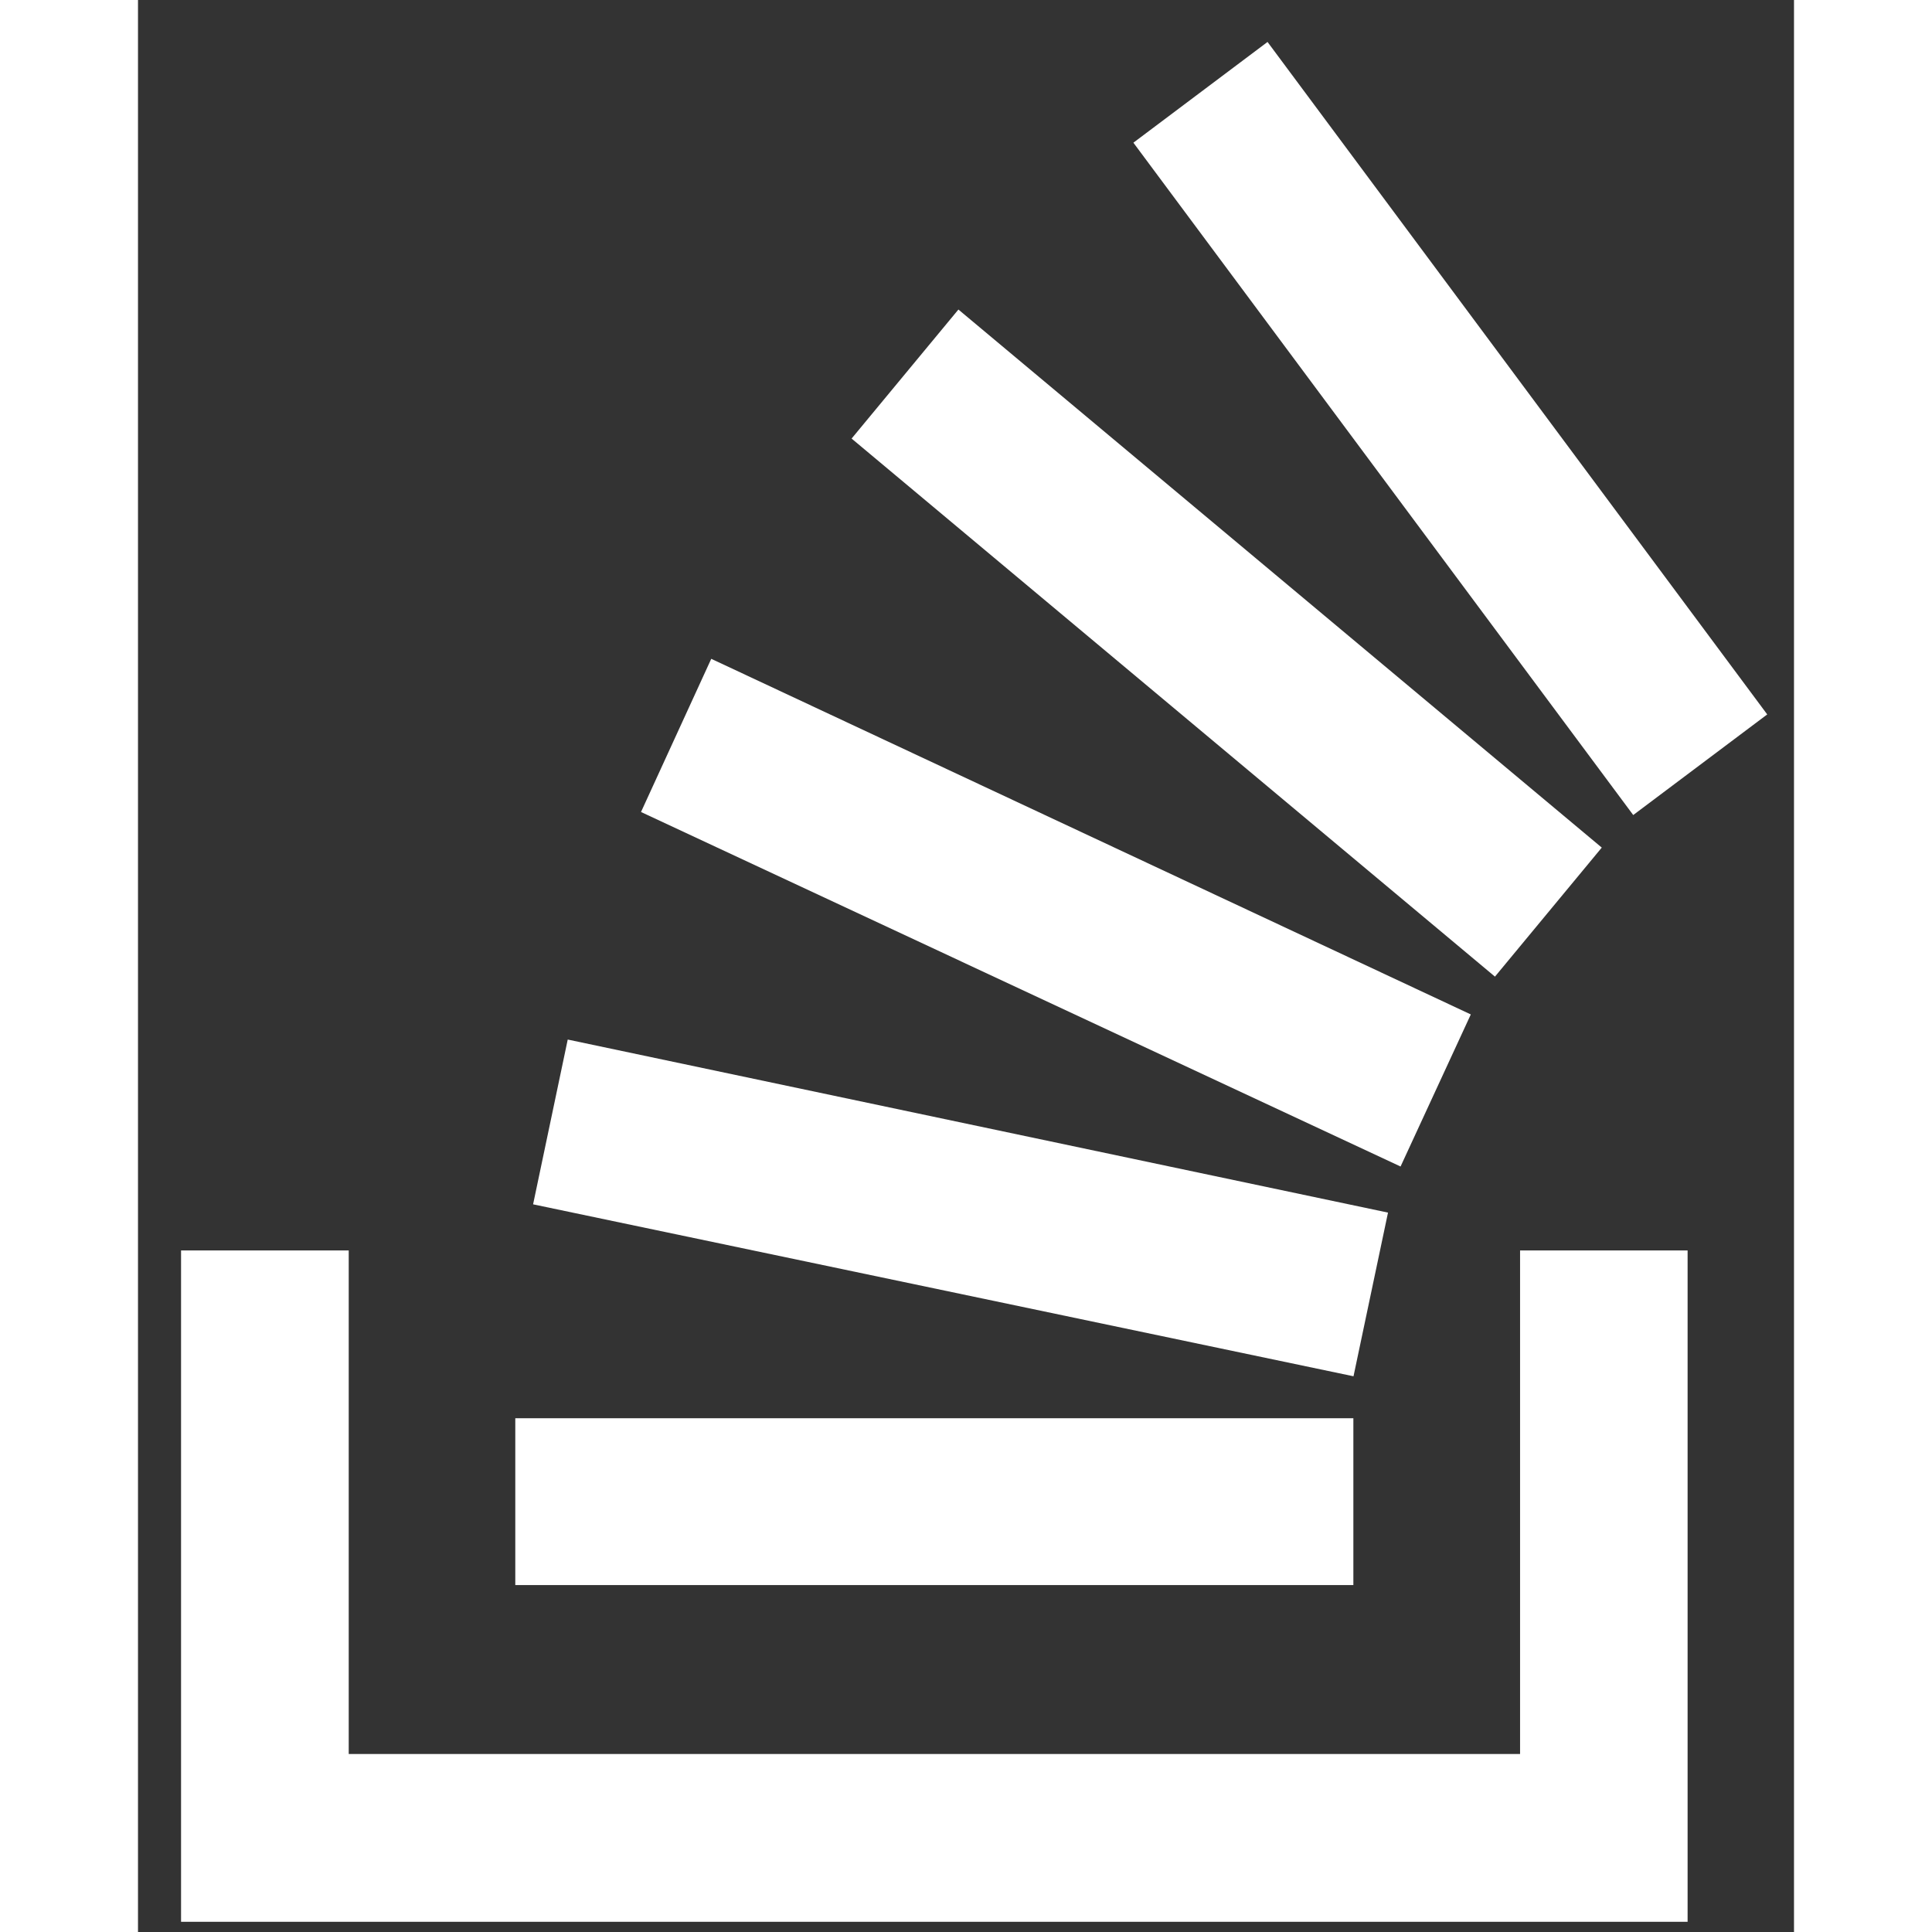 <?xml version="1.0" encoding="UTF-8"?>
<svg width="18px" height="18px" viewBox="0 0 12 14" version="1.1" xmlns="http://www.w3.org/2000/svg" xmlns:xlink="http://www.w3.org/1999/xlink">
    <rect x="0" y="0" width="12" height="14" fill="#333333" stroke="none"/>
    <!-- Generator: Sketch 41.2 (35397) - http://www.bohemiancoding.com/sketch -->
    <title>icon-stack-overflow</title>
    <desc>Created with Sketch.</desc>
    <defs></defs>
    <g id="Symbols" stroke="none" stroke-width="1" fill="none" fill-rule="evenodd">
        <g id="Menu" transform="translate(-1144, -6)" fill="#FFFFFF">
            <g id="Group-36">
                <g id="Group-34" transform="translate(1049, 6)">
                    <path d="M103.185,0.304 L102.213,1.034 L105.835,5.906 L106.806,5.177 L103.185,0.304 Z M100.171,3.178 L104.833,7.077 L105.607,6.142 L100.945,2.243 L100.171,3.178 Z M98.645,5.884 L104.149,8.453 L104.658,7.351 L99.154,4.774 L98.645,5.884 Z M97.863,8.727 L103.808,9.973 L104.058,8.787 L98.114,7.533 L97.863,8.727 Z M97.734,11.486 L103.807,11.486 L103.807,10.277 L97.734,10.277 L97.734,11.486 Z M105.015,12.71 L105.015,9.061 L106.229,9.061 L106.229,13.926 L95.312,13.926 L95.312,9.061 L96.527,9.061 L96.527,12.71 L105.015,12.71 Z" id="icon-stack-overflow"></path>
                </g>
            </g>
        </g>
    </g>
</svg>